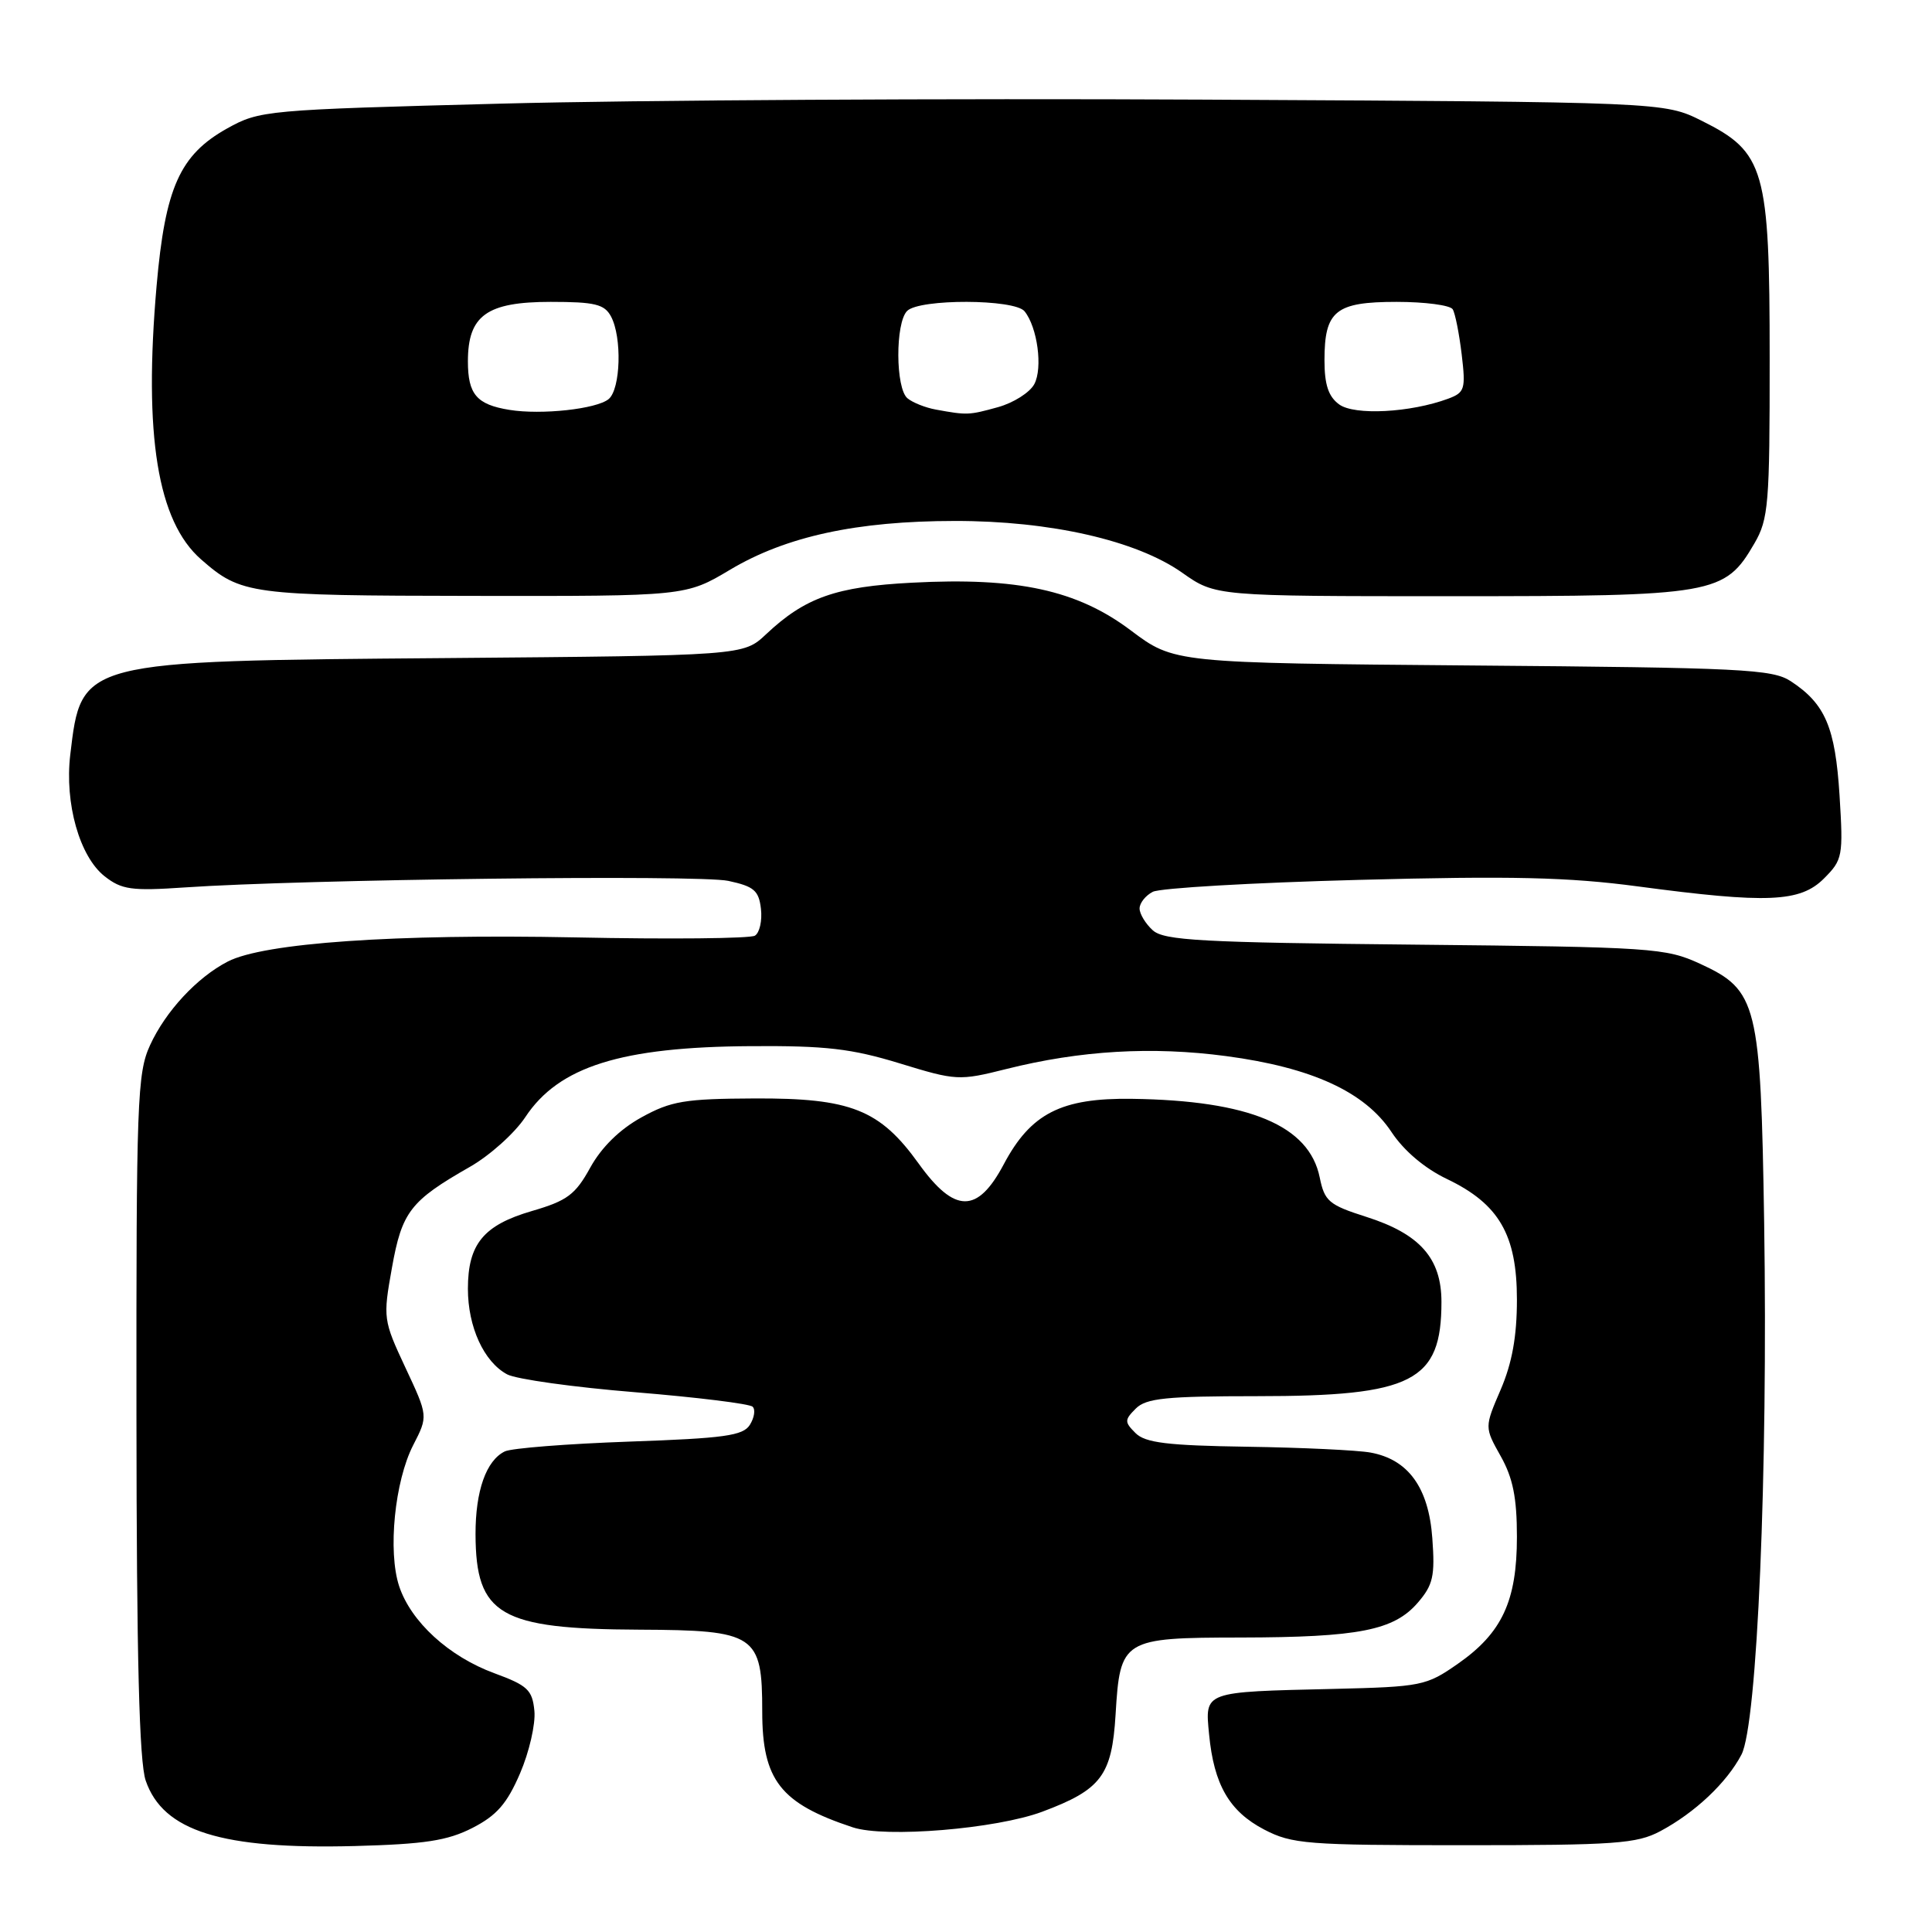 <?xml version="1.0" encoding="UTF-8" standalone="no"?>
<!DOCTYPE svg PUBLIC "-//W3C//DTD SVG 1.1//EN" "http://www.w3.org/Graphics/SVG/1.1/DTD/svg11.dtd" >
<svg xmlns="http://www.w3.org/2000/svg" xmlns:xlink="http://www.w3.org/1999/xlink" version="1.1" viewBox="0 0 256 256">
 <g >
 <path fill="currentColor"
d=" M 62.60 242.21 C 65.82 240.56 67.18 239.00 68.91 234.98 C 70.12 232.17 70.98 228.44 70.81 226.70 C 70.54 223.92 69.91 223.33 65.50 221.71 C 59.48 219.50 54.45 214.89 52.89 210.18 C 51.37 205.57 52.30 196.27 54.75 191.49 C 56.73 187.64 56.73 187.64 53.72 181.22 C 50.78 174.93 50.74 174.65 51.93 168.01 C 53.26 160.55 54.37 159.12 62.27 154.61 C 64.90 153.11 68.20 150.15 69.61 148.02 C 74.04 141.32 82.30 138.72 99.50 138.62 C 109.42 138.55 112.83 138.95 119.21 140.90 C 126.71 143.20 127.08 143.22 133.34 141.65 C 143.14 139.19 152.64 138.63 162.48 139.94 C 173.83 141.45 180.86 144.68 184.38 150.00 C 186.03 152.49 188.77 154.81 191.74 156.23 C 198.63 159.53 201.00 163.61 201.00 172.21 C 201.00 177.07 200.36 180.61 198.85 184.13 C 196.70 189.12 196.70 189.12 198.85 192.95 C 200.47 195.83 201.00 198.46 201.00 203.64 C 201.00 212.15 199.03 216.38 193.16 220.47 C 188.99 223.38 188.37 223.51 176.66 223.79 C 159.37 224.19 159.66 224.09 160.21 229.81 C 160.85 236.48 162.89 240.01 167.50 242.42 C 171.21 244.35 173.14 244.50 194.00 244.50 C 214.04 244.50 216.88 244.30 220.00 242.64 C 224.59 240.19 228.80 236.22 230.75 232.50 C 232.85 228.50 234.27 195.04 233.76 162.00 C 233.30 132.94 232.87 131.21 225.28 127.71 C 220.71 125.61 219.03 125.49 187.50 125.17 C 159.19 124.89 154.25 124.62 152.75 123.27 C 151.79 122.40 151.00 121.10 151.00 120.38 C 151.00 119.66 151.79 118.66 152.75 118.17 C 153.71 117.67 165.97 116.96 180.00 116.59 C 200.26 116.05 207.86 116.23 217.00 117.45 C 234.17 119.74 238.53 119.56 241.68 116.41 C 244.16 113.93 244.25 113.46 243.75 105.40 C 243.18 96.37 241.86 93.26 237.28 90.26 C 234.85 88.67 230.81 88.47 195.09 88.18 C 155.58 87.85 155.58 87.85 149.82 83.52 C 142.73 78.19 134.84 76.47 120.85 77.21 C 110.76 77.73 106.67 79.18 101.50 84.05 C 98.50 86.87 98.50 86.87 59.00 87.20 C 10.53 87.59 10.79 87.52 9.31 100.01 C 8.55 106.45 10.54 113.49 13.86 116.11 C 16.13 117.89 17.42 118.07 24.47 117.59 C 40.15 116.51 92.56 115.88 96.50 116.72 C 99.91 117.45 100.55 118.00 100.83 120.43 C 101.01 122.00 100.65 123.60 100.03 123.98 C 99.42 124.36 88.69 124.47 76.20 124.21 C 52.38 123.73 34.96 124.94 30.18 127.41 C 26.11 129.51 21.94 134.00 19.88 138.50 C 18.18 142.20 18.05 145.93 18.08 187.50 C 18.10 219.69 18.45 233.48 19.31 235.95 C 21.62 242.65 29.38 245.07 47.00 244.61 C 56.30 244.36 59.29 243.90 62.60 242.21 Z  M 138.11 240.06 C 145.92 237.14 147.33 235.27 147.82 227.19 C 148.42 217.19 148.73 217.00 164.40 216.98 C 180.05 216.95 184.70 216.03 187.86 212.37 C 189.89 210.02 190.16 208.84 189.79 203.83 C 189.31 197.12 186.61 193.38 181.59 192.47 C 179.89 192.16 172.55 191.81 165.28 191.70 C 154.67 191.54 151.75 191.18 150.46 189.89 C 148.99 188.42 148.99 188.15 150.50 186.64 C 151.87 185.27 154.52 185.00 166.55 185.00 C 187.21 185.00 191.00 183.06 191.00 172.51 C 191.00 166.73 188.14 163.50 181.04 161.24 C 176.08 159.66 175.51 159.17 174.87 156.02 C 173.47 149.13 165.56 145.82 150.00 145.60 C 140.61 145.47 136.58 147.53 133.00 154.28 C 129.52 160.84 126.49 160.81 121.72 154.17 C 116.58 147.02 112.73 145.49 99.98 145.55 C 90.73 145.59 88.92 145.89 84.99 148.06 C 82.11 149.65 79.71 152.01 78.22 154.70 C 76.24 158.30 75.16 159.10 70.50 160.46 C 64.07 162.33 62.00 164.84 62.00 170.77 C 62.00 175.83 64.12 180.46 67.20 182.11 C 68.39 182.75 76.05 183.82 84.20 184.48 C 92.36 185.15 99.35 186.01 99.73 186.40 C 100.12 186.78 99.95 187.86 99.36 188.80 C 98.46 190.24 95.97 190.58 83.39 191.02 C 75.20 191.31 67.77 191.89 66.89 192.32 C 64.42 193.52 63.00 197.55 63.01 203.30 C 63.05 214.01 66.22 215.86 84.75 215.94 C 100.14 216.01 101.00 216.59 101.00 226.78 C 101.00 235.88 103.40 238.96 112.99 242.13 C 117.29 243.56 132.02 242.34 138.11 240.06 Z  M 96.76 75.48 C 104.17 71.07 113.52 69.04 126.50 69.03 C 139.17 69.01 150.58 71.61 156.65 75.89 C 161.06 79.00 161.06 79.00 192.28 79.00 C 227.26 79.00 228.53 78.78 232.47 72.00 C 234.34 68.78 234.50 66.81 234.49 47.50 C 234.49 22.39 233.85 20.17 225.50 16.01 C 220.50 13.52 220.50 13.52 159.50 13.20 C 125.95 13.03 84.10 13.26 66.50 13.73 C 35.11 14.55 34.42 14.62 30.08 17.03 C 23.83 20.53 21.89 24.86 20.75 37.87 C 19.02 57.68 20.87 69.07 26.64 74.12 C 31.95 78.77 33.06 78.92 62.68 78.96 C 90.86 79.00 90.86 79.00 96.76 75.48 Z  M 67.50 54.31 C 63.16 53.61 62.00 52.25 62.00 47.88 C 62.00 41.80 64.50 40.00 72.96 40.00 C 78.83 40.00 80.09 40.31 80.96 41.93 C 82.44 44.70 82.24 51.55 80.65 52.88 C 79.05 54.20 71.74 55.00 67.50 54.31 Z  M 124.00 54.27 C 122.62 54.02 120.94 53.35 120.25 52.78 C 118.65 51.47 118.62 42.78 120.20 41.20 C 121.83 39.57 134.44 39.61 135.76 41.25 C 137.47 43.37 138.19 48.77 137.05 50.90 C 136.46 52.01 134.29 53.38 132.24 53.95 C 128.37 55.02 128.16 55.03 124.00 54.27 Z  M 177.45 53.59 C 176.02 52.55 175.50 50.97 175.50 47.73 C 175.50 41.18 176.96 40.00 185.06 40.00 C 188.81 40.00 192.15 40.44 192.49 40.98 C 192.82 41.51 193.35 44.20 193.68 46.95 C 194.23 51.56 194.09 52.01 191.89 52.83 C 186.89 54.68 179.48 55.07 177.45 53.59 Z "/>
</g>
</svg>